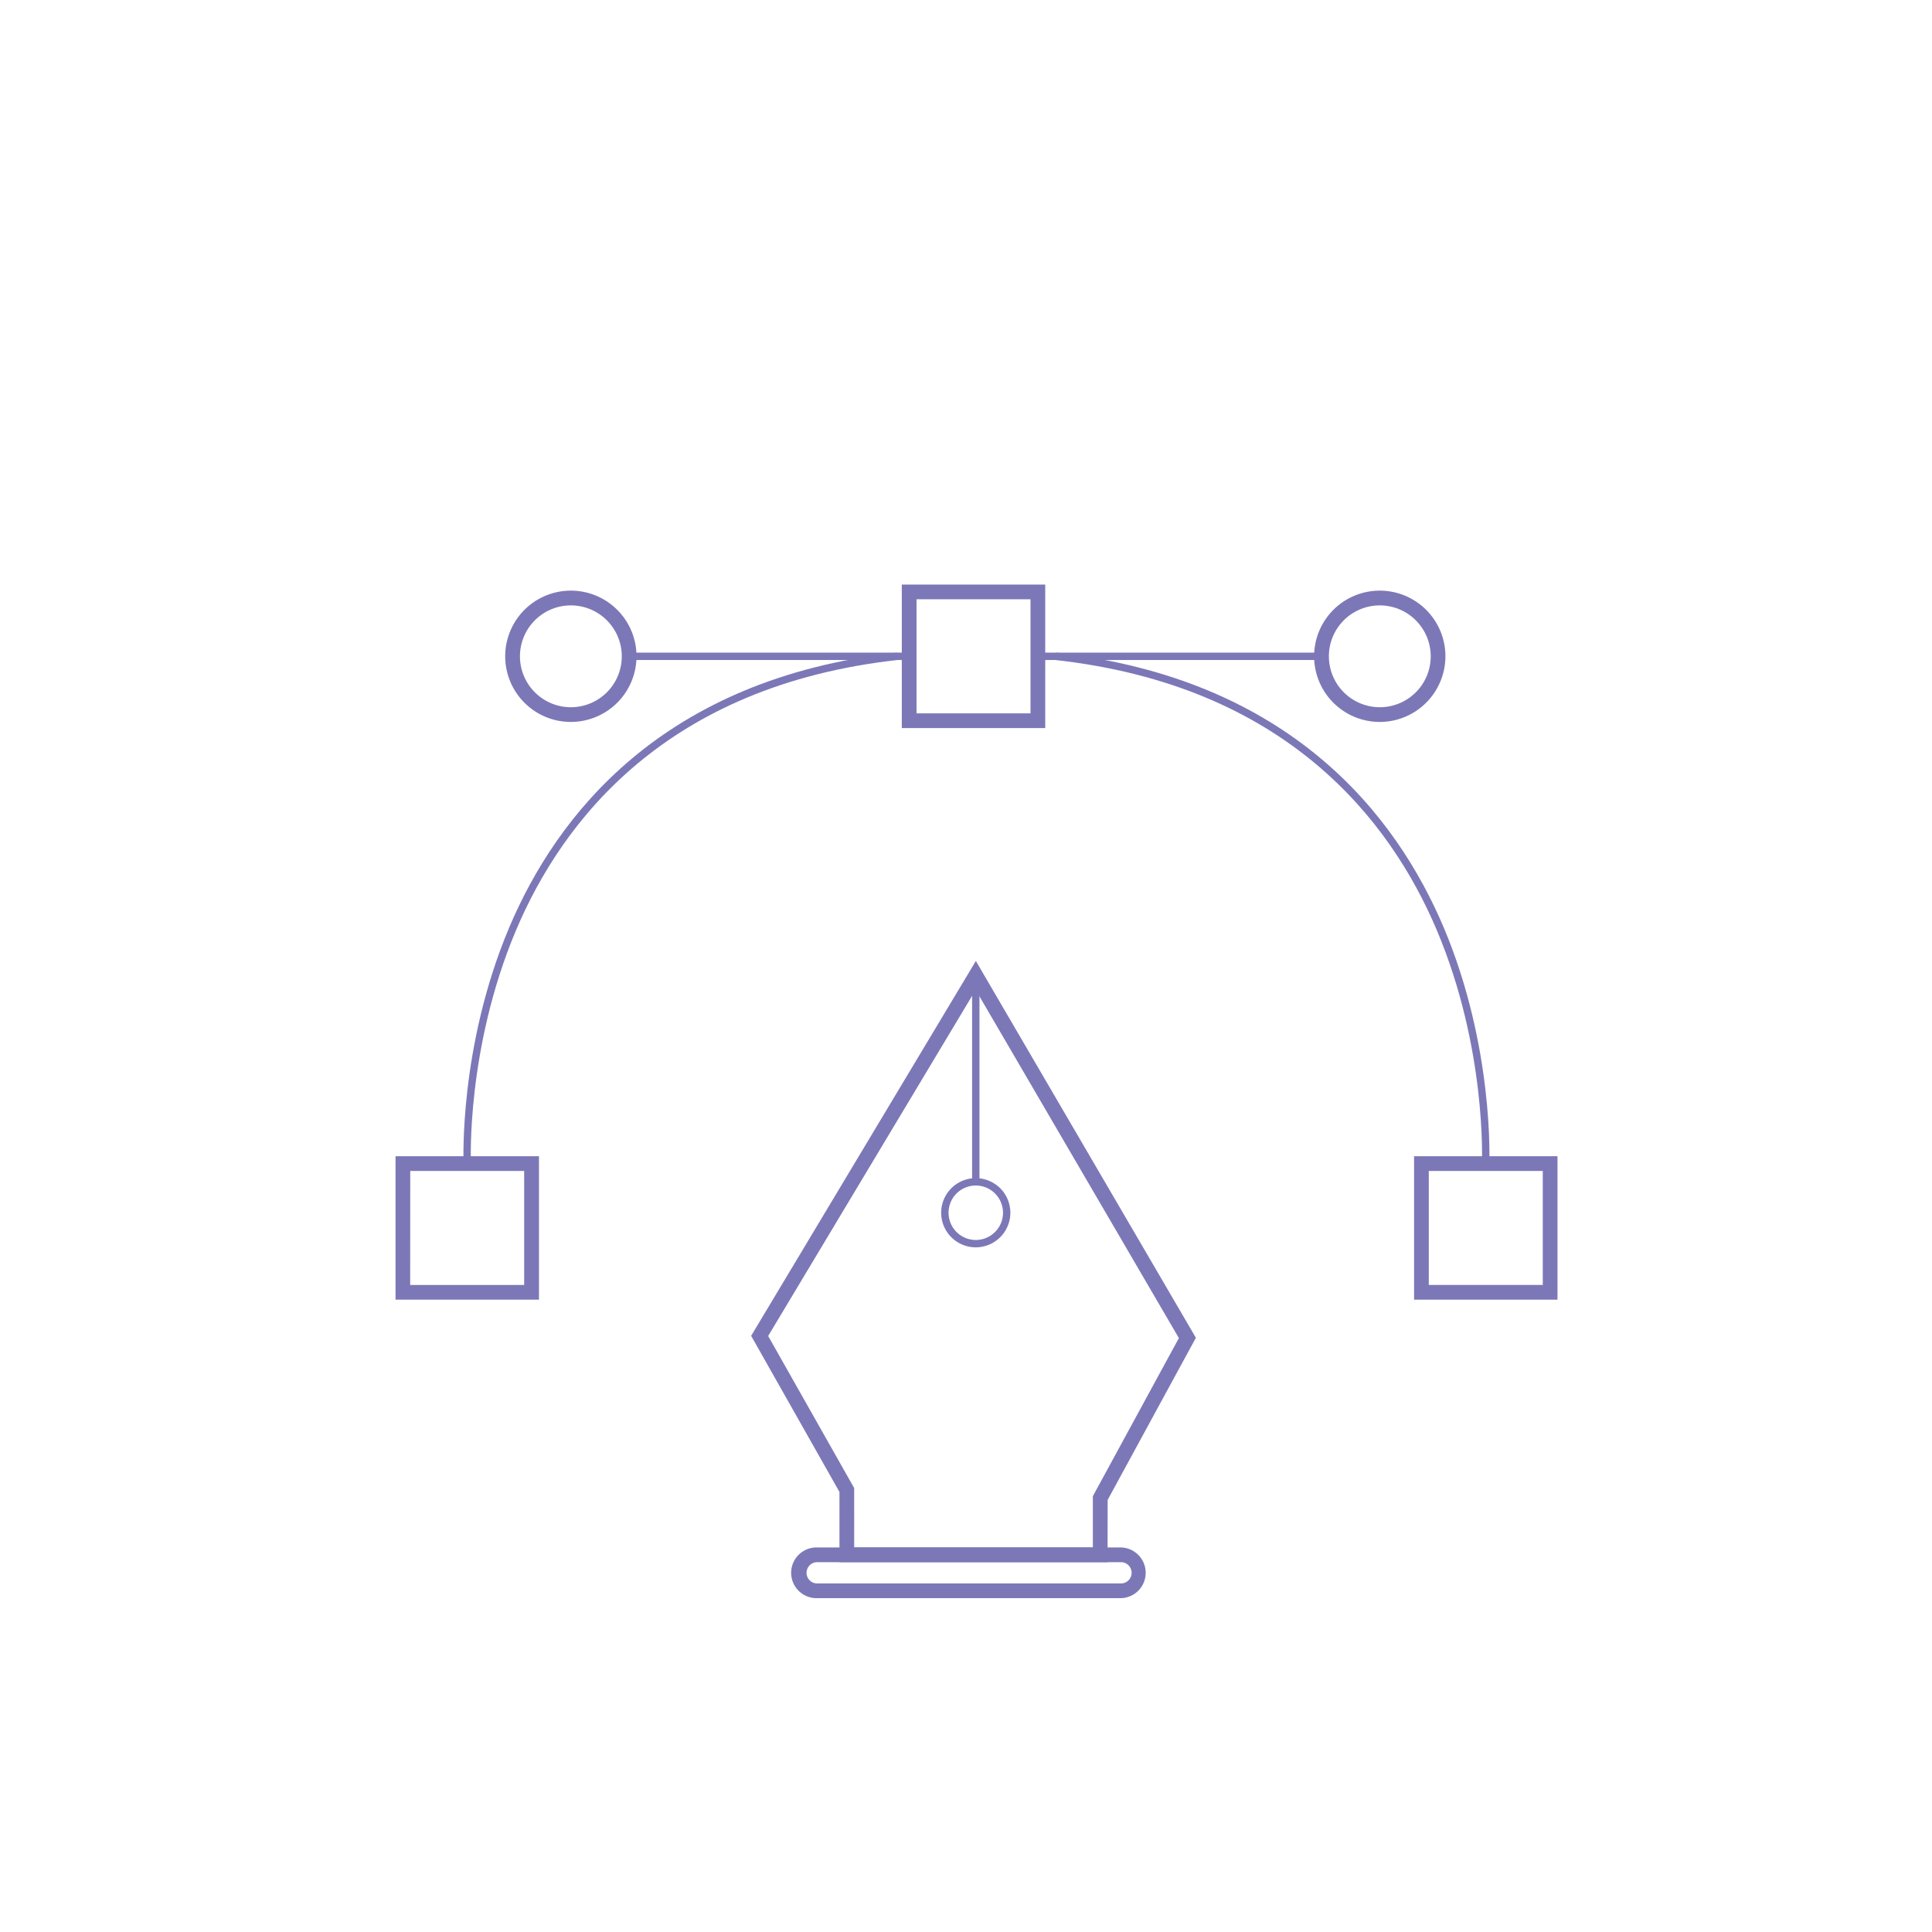 <svg id="Layer_1" data-name="Layer 1" xmlns="http://www.w3.org/2000/svg" viewBox="0 0 1080 1080"><defs><style>.cls-1{fill:#7c78b7;}</style></defs><title>icones</title><path class="cls-1" d="M619.14,873.27H469.26V834l-49.37-87.26L545.51,537.18l123,210.65-49.33,90.64ZM477.5,865H610.91V836.37L659,748,545.41,553.35l-116,193.48,48.08,85Z"/><path class="cls-1" d="M626.64,893.38H456.81a14.18,14.18,0,1,1,0-28.35H626.64a14.18,14.18,0,0,1,0,28.35ZM456.81,873.27a5.94,5.94,0,0,0,0,11.88H626.64a5.94,5.94,0,0,0,0-11.88Z"/><path class="cls-1" d="M545.46,697.27a19.34,19.34,0,1,1,19.34-19.34A19.37,19.37,0,0,1,545.46,697.27Zm0-34.56a15.22,15.22,0,1,0,15.23,15.22A15.24,15.24,0,0,0,545.46,662.71Z"/><rect class="cls-1" x="543.41" y="545.26" width="4.12" height="115.38"/><path class="cls-1" d="M301.29,726.52H221.1V646.33h80.19Zm-72-8.23h63.73V654.57H229.33Z"/><path class="cls-1" d="M584.29,407H504.11V326.78h80.18Zm-71.95-8.23h63.72V335H512.34Z"/><path class="cls-1" d="M870.65,726.52H790.47V646.33h80.18Zm-71.95-8.23h63.72V654.57H798.7Z"/><path class="cls-1" d="M771.32,403.57A36.7,36.7,0,1,1,808,366.88,36.73,36.73,0,0,1,771.32,403.57Zm0-65.15a28.46,28.46,0,1,0,28.46,28.46A28.49,28.49,0,0,0,771.32,338.42Z"/><path class="cls-1" d="M319.11,403.57a36.7,36.7,0,1,1,36.7-36.69A36.73,36.73,0,0,1,319.11,403.57Zm0-65.15a28.46,28.46,0,1,0,28.47,28.46A28.49,28.49,0,0,0,319.11,338.42Z"/><rect class="cls-1" x="576.69" y="364.82" width="158.56" height="4.12"/><rect class="cls-1" x="348.2" y="364.82" width="156.54" height="4.12"/><path class="cls-1" d="M259.14,650.55c0-.64-2.8-65.15,25.56-132.2,26.22-62,85.13-139,216.78-153.52l.45,4.09c-129.6,14.33-187.57,90-213.38,150.89-28.05,66.21-25.33,129.9-25.3,130.54Z"/><path class="cls-1" d="M832.52,650.55l-4.11-.2c0-.64,2.74-64.33-25.3-130.54-25.81-60.93-83.78-136.56-213.39-150.89l.45-4.09C721.83,379.38,780.73,456.34,807,518.35,835.32,585.4,832.55,649.91,832.52,650.55Z"/></svg>